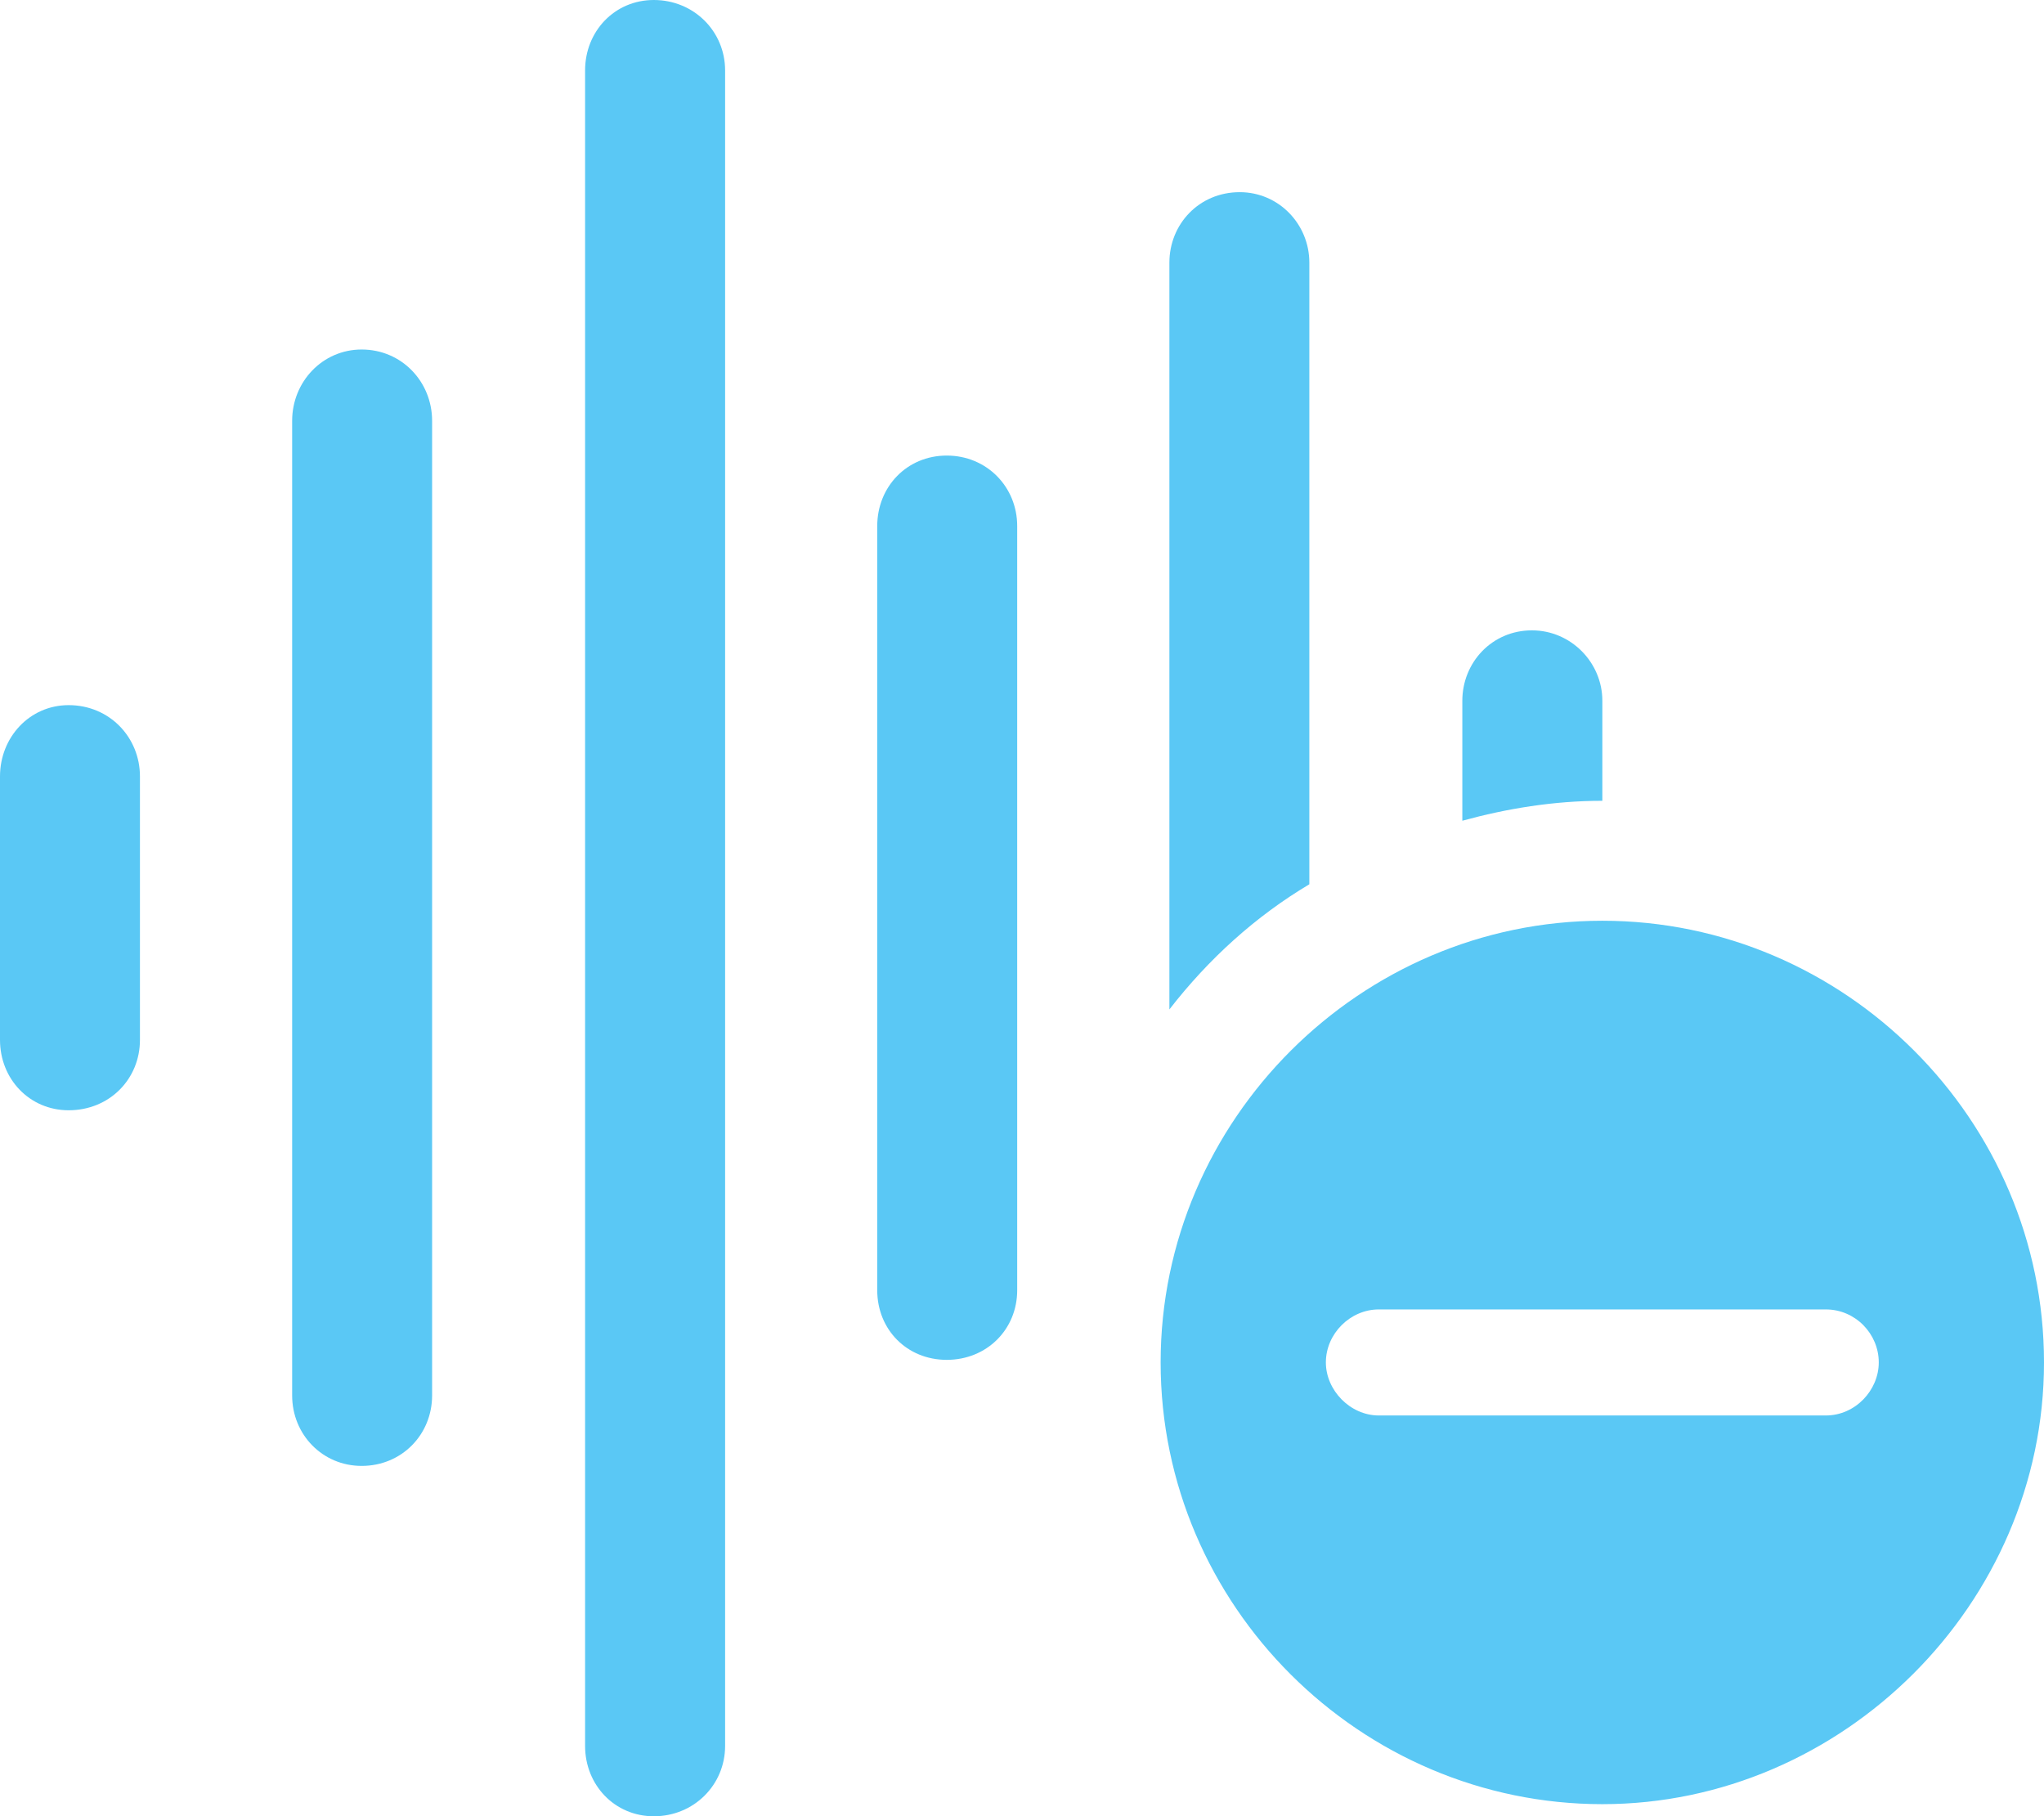 <?xml version="1.0" encoding="UTF-8"?>
<!--Generator: Apple Native CoreSVG 175.5-->
<!DOCTYPE svg
PUBLIC "-//W3C//DTD SVG 1.1//EN"
       "http://www.w3.org/Graphics/SVG/1.1/DTD/svg11.dtd">
<svg version="1.1" xmlns="http://www.w3.org/2000/svg" xmlns:xlink="http://www.w3.org/1999/xlink" width="28.699" height="25.5">
 <g>
  <rect height="25.5" opacity="0" width="28.699" x="0" y="0"/>
  <path d="M0.964 15.588C1.538 15.588 1.965 15.149 1.965 14.6L1.965 10.901C1.965 10.352 1.538 9.9 0.964 9.9C0.415 9.9 0 10.352 0 10.901L0 14.6C0 15.149 0.415 15.588 0.964 15.588ZM5.078 20.581C5.64 20.581 6.067 20.142 6.067 19.592L6.067 5.908C6.067 5.359 5.64 4.907 5.078 4.907C4.529 4.907 4.102 5.359 4.102 5.908L4.102 19.592C4.102 20.142 4.529 20.581 5.078 20.581ZM9.18 25.5C9.741 25.5 10.181 25.061 10.181 24.512L10.181 0.989C10.181 0.439 9.741 0 9.18 0C8.63 0 8.215 0.439 8.215 0.989L8.215 24.512C8.215 25.061 8.63 25.5 9.18 25.5ZM13.293 19.092C13.855 19.092 14.282 18.665 14.282 18.115L14.282 7.385C14.282 6.836 13.855 6.396 13.293 6.396C12.732 6.396 12.317 6.836 12.317 7.385L12.317 18.115C12.317 18.665 12.732 19.092 13.293 19.092ZM16.419 14.172C16.968 13.464 17.627 12.866 18.384 12.415L18.384 3.687C18.384 3.149 17.956 2.698 17.407 2.698C16.834 2.698 16.419 3.149 16.419 3.687ZM20.532 11.523C21.155 11.352 21.814 11.243 22.498 11.243L22.498 9.839C22.498 9.302 22.058 8.85 21.509 8.85C20.947 8.85 20.532 9.302 20.532 9.839ZM22.498 25.33C25.867 25.33 28.699 22.522 28.699 19.128C28.699 15.723 25.903 12.927 22.498 12.927C19.104 12.927 16.296 15.723 16.296 19.128C16.296 22.546 19.104 25.33 22.498 25.33ZM19.36 19.873C18.957 19.873 18.616 19.519 18.616 19.128C18.616 18.726 18.957 18.384 19.36 18.384L25.635 18.384C26.05 18.384 26.379 18.726 26.379 19.128C26.379 19.519 26.05 19.873 25.635 19.873Z" fill="#5ac8f5"/>
 </g>
</svg>
